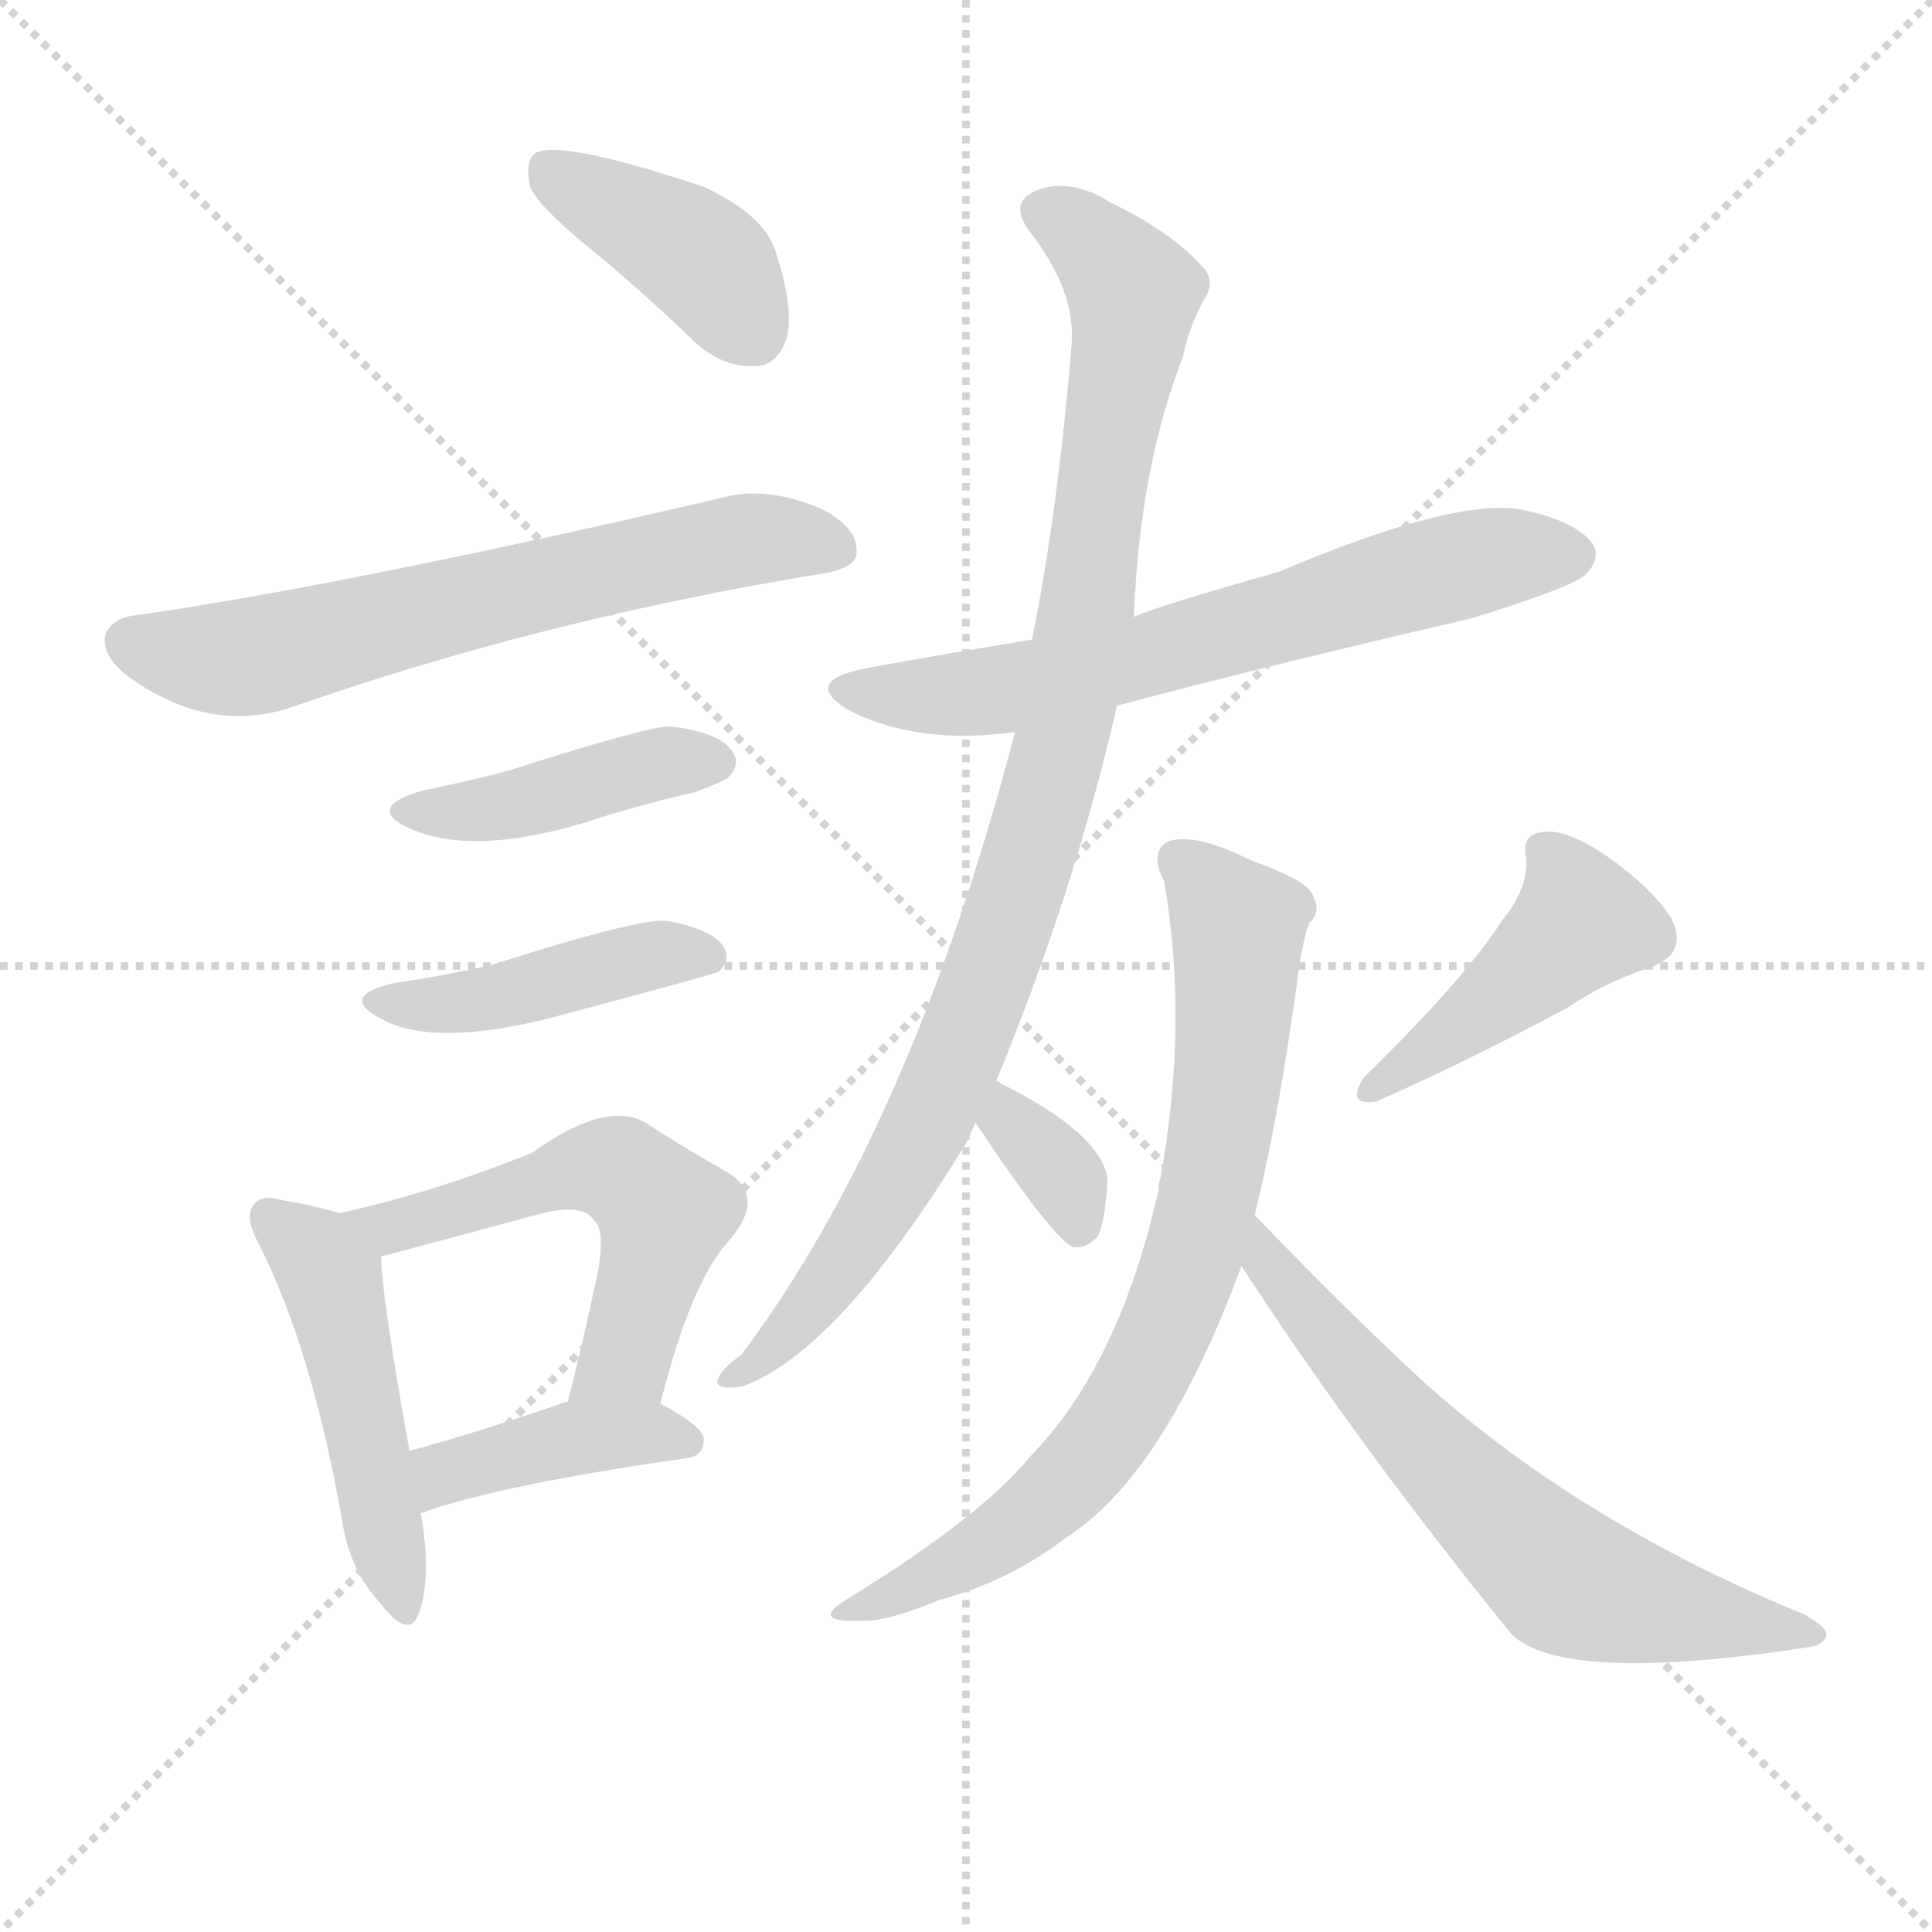 <svg version="1.1" viewBox="0 0 1024 1024" xmlns="http://www.w3.org/2000/svg">
  <g stroke="lightgray" stroke-dasharray="1,1" stroke-width="1" transform="scale(4, 4)">
    <line x1="0" y1="0" x2="256" y2="256"></line>
    <line x1="256" y1="0" x2="0" y2="256"></line>
    <line x1="128" y1="0" x2="128" y2="256"></line>
    <line x1="0" y1="128" x2="256" y2="128"></line>
  </g>
  <g transform="scale(1, -1) translate(0, -900)">
    <style type="text/css">
      
        @keyframes keyframes0 {
          from {
            stroke: blue;
            stroke-dashoffset: 399;
            stroke-width: 128;
          }
          56% {
            animation-timing-function: step-end;
            stroke: blue;
            stroke-dashoffset: 0;
            stroke-width: 128;
          }
          to {
            stroke: white;
            stroke-width: 1024;
          }
        }
        #make-me-a-hanzi-animation-0 {
          animation: keyframes0 0.575s both;
          animation-delay: 0s;
          animation-timing-function: linear;
        }
      
        @keyframes keyframes1 {
          from {
            stroke: blue;
            stroke-dashoffset: 639;
            stroke-width: 128;
          }
          68% {
            animation-timing-function: step-end;
            stroke: blue;
            stroke-dashoffset: 0;
            stroke-width: 128;
          }
          to {
            stroke: white;
            stroke-width: 1024;
          }
        }
        #make-me-a-hanzi-animation-1 {
          animation: keyframes1 0.77s both;
          animation-delay: 0.575s;
          animation-timing-function: linear;
        }
      
        @keyframes keyframes2 {
          from {
            stroke: blue;
            stroke-dashoffset: 419;
            stroke-width: 128;
          }
          58% {
            animation-timing-function: step-end;
            stroke: blue;
            stroke-dashoffset: 0;
            stroke-width: 128;
          }
          to {
            stroke: white;
            stroke-width: 1024;
          }
        }
        #make-me-a-hanzi-animation-2 {
          animation: keyframes2 0.591s both;
          animation-delay: 1.345s;
          animation-timing-function: linear;
        }
      
        @keyframes keyframes3 {
          from {
            stroke: blue;
            stroke-dashoffset: 433;
            stroke-width: 128;
          }
          58% {
            animation-timing-function: step-end;
            stroke: blue;
            stroke-dashoffset: 0;
            stroke-width: 128;
          }
          to {
            stroke: white;
            stroke-width: 1024;
          }
        }
        #make-me-a-hanzi-animation-3 {
          animation: keyframes3 0.602s both;
          animation-delay: 1.936s;
          animation-timing-function: linear;
        }
      
        @keyframes keyframes4 {
          from {
            stroke: blue;
            stroke-dashoffset: 478;
            stroke-width: 128;
          }
          61% {
            animation-timing-function: step-end;
            stroke: blue;
            stroke-dashoffset: 0;
            stroke-width: 128;
          }
          to {
            stroke: white;
            stroke-width: 1024;
          }
        }
        #make-me-a-hanzi-animation-4 {
          animation: keyframes4 0.639s both;
          animation-delay: 2.538s;
          animation-timing-function: linear;
        }
      
        @keyframes keyframes5 {
          from {
            stroke: blue;
            stroke-dashoffset: 543;
            stroke-width: 128;
          }
          64% {
            animation-timing-function: step-end;
            stroke: blue;
            stroke-dashoffset: 0;
            stroke-width: 128;
          }
          to {
            stroke: white;
            stroke-width: 1024;
          }
        }
        #make-me-a-hanzi-animation-5 {
          animation: keyframes5 0.692s both;
          animation-delay: 3.177s;
          animation-timing-function: linear;
        }
      
        @keyframes keyframes6 {
          from {
            stroke: blue;
            stroke-dashoffset: 403;
            stroke-width: 128;
          }
          57% {
            animation-timing-function: step-end;
            stroke: blue;
            stroke-dashoffset: 0;
            stroke-width: 128;
          }
          to {
            stroke: white;
            stroke-width: 1024;
          }
        }
        #make-me-a-hanzi-animation-6 {
          animation: keyframes6 0.578s both;
          animation-delay: 3.869s;
          animation-timing-function: linear;
        }
      
        @keyframes keyframes7 {
          from {
            stroke: blue;
            stroke-dashoffset: 647;
            stroke-width: 128;
          }
          68% {
            animation-timing-function: step-end;
            stroke: blue;
            stroke-dashoffset: 0;
            stroke-width: 128;
          }
          to {
            stroke: white;
            stroke-width: 1024;
          }
        }
        #make-me-a-hanzi-animation-7 {
          animation: keyframes7 0.777s both;
          animation-delay: 4.447s;
          animation-timing-function: linear;
        }
      
        @keyframes keyframes8 {
          from {
            stroke: blue;
            stroke-dashoffset: 948;
            stroke-width: 128;
          }
          76% {
            animation-timing-function: step-end;
            stroke: blue;
            stroke-dashoffset: 0;
            stroke-width: 128;
          }
          to {
            stroke: white;
            stroke-width: 1024;
          }
        }
        #make-me-a-hanzi-animation-8 {
          animation: keyframes8 1.021s both;
          animation-delay: 5.223s;
          animation-timing-function: linear;
        }
      
        @keyframes keyframes9 {
          from {
            stroke: blue;
            stroke-dashoffset: 343;
            stroke-width: 128;
          }
          53% {
            animation-timing-function: step-end;
            stroke: blue;
            stroke-dashoffset: 0;
            stroke-width: 128;
          }
          to {
            stroke: white;
            stroke-width: 1024;
          }
        }
        #make-me-a-hanzi-animation-9 {
          animation: keyframes9 0.529s both;
          animation-delay: 6.245s;
          animation-timing-function: linear;
        }
      
        @keyframes keyframes10 {
          from {
            stroke: blue;
            stroke-dashoffset: 435;
            stroke-width: 128;
          }
          59% {
            animation-timing-function: step-end;
            stroke: blue;
            stroke-dashoffset: 0;
            stroke-width: 128;
          }
          to {
            stroke: white;
            stroke-width: 1024;
          }
        }
        #make-me-a-hanzi-animation-10 {
          animation: keyframes10 0.604s both;
          animation-delay: 6.774s;
          animation-timing-function: linear;
        }
      
        @keyframes keyframes11 {
          from {
            stroke: blue;
            stroke-dashoffset: 740;
            stroke-width: 128;
          }
          71% {
            animation-timing-function: step-end;
            stroke: blue;
            stroke-dashoffset: 0;
            stroke-width: 128;
          }
          to {
            stroke: white;
            stroke-width: 1024;
          }
        }
        #make-me-a-hanzi-animation-11 {
          animation: keyframes11 0.852s both;
          animation-delay: 7.378s;
          animation-timing-function: linear;
        }
      
        @keyframes keyframes12 {
          from {
            stroke: blue;
            stroke-dashoffset: 638;
            stroke-width: 128;
          }
          67% {
            animation-timing-function: step-end;
            stroke: blue;
            stroke-dashoffset: 0;
            stroke-width: 128;
          }
          to {
            stroke: white;
            stroke-width: 1024;
          }
        }
        #make-me-a-hanzi-animation-12 {
          animation: keyframes12 0.769s both;
          animation-delay: 8.23s;
          animation-timing-function: linear;
        }
      
    </style>
    
      <path d="M 313 768 Q 340 746 369 718 Q 384 705 400 706 Q 412 706 417 721 Q 421 736 411 767 Q 405 786 373 801 Q 298 826 284 819 Q 278 815 281 801 Q 285 791 313 768 Z" fill="lightgray"></path>
    
      <path d="M 73 574 Q 60 573 56 564 Q 53 552 70 540 Q 113 510 157 526 Q 289 572 436 596 Q 454 599 454 607 Q 455 620 436 630 Q 406 643 382 636 Q 184 590 73 574 Z" fill="lightgray"></path>
    
      <path d="M 224 481 Q 193 472 217 461 Q 250 446 310 464 Q 337 473 368 480 Q 384 486 386 488 Q 393 495 388 502 Q 381 512 355 515 Q 343 515 271 492 Q 249 486 224 481 Z" fill="lightgray"></path>
    
      <path d="M 209 379 Q 179 372 202 360 Q 229 345 290 360 Q 380 384 381 385 Q 388 392 383 399 Q 376 408 353 412 Q 337 413 262 389 Q 237 383 209 379 Z" fill="lightgray"></path>
    
      <path d="M 180 257 Q 167 261 149 264 Q 139 267 135 262 Q 129 256 137 241 Q 165 186 181 96 Q 185 68 201 51 Q 217 30 222 45 Q 229 64 223 98 L 217 131 Q 202 215 202 234 C 201 251 201 251 180 257 Z" fill="lightgray"></path>
    
      <path d="M 350 156 Q 366 220 386 242 Q 407 266 385 279 Q 367 289 342 305 Q 321 317 282 289 Q 230 268 180 257 C 151 250 173 226 202 234 Q 247 246 284 256 Q 309 263 315 253 Q 322 247 315 217 Q 309 189 301 157 C 294 128 342 127 350 156 Z" fill="lightgray"></path>
    
      <path d="M 223 98 Q 265 113 363 127 Q 373 128 373 137 Q 373 144 350 156 L 301 157 L 300 157 Q 254 141 217 131 C 188 123 195 88 223 98 Z" fill="lightgray"></path>
    
      <path d="M 592 526 Q 683 550 779 572 Q 831 588 840 595 Q 849 604 844 612 Q 835 624 806 630 Q 770 636 678 597 Q 611 578 601 573 L 547 561 Q 504 554 460 546 Q 423 539 451 523 Q 487 505 538 512 L 592 526 Z" fill="lightgray"></path>
    
      <path d="M 528 327 Q 570 429 592 526 L 601 573 Q 604 652 627 711 Q 630 726 638 741 Q 645 751 637 759 Q 621 777 588 793 Q 569 805 552 800 Q 533 794 546 777 Q 570 746 568 718 Q 561 631 547 561 L 538 512 Q 483 302 393 182 Q 383 175 381 170 Q 377 163 393 165 Q 444 183 512 294 L 517 305 L 528 327 Z" fill="lightgray"></path>
    
      <path d="M 517 305 Q 559 242 569 239 Q 576 238 582 245 Q 586 254 587 275 Q 584 299 530 326 Q 529 327 528 327 C 501 340 500 330 517 305 Z" fill="lightgray"></path>
    
      <path d="M 796 412 Q 777 382 723 329 Q 713 314 729 316 Q 777 337 831 366 Q 850 379 874 387 Q 895 394 886 413 Q 876 429 852 446 Q 830 461 818 459 Q 806 458 809 445 Q 810 429 796 412 Z" fill="lightgray"></path>
    
      <path d="M 665 256 Q 677 304 687 376 Q 690 401 694 411 Q 701 417 695 427 Q 691 434 663 444 Q 633 459 619 454 Q 609 448 617 433 Q 630 358 615 275 Q 614 274 614 269 Q 593 176 546 128 Q 521 97 450 53 Q 428 40 456 41 Q 469 40 498 52 Q 535 62 565 85 Q 617 118 658 229 L 665 256 Z" fill="lightgray"></path>
    
      <path d="M 658 229 Q 719 135 801 34 Q 828 7 959 27 Q 966 28 968 33 Q 969 37 957 44 Q 837 93 753 169 Q 711 208 665 256 C 644 278 642 254 658 229 Z" fill="lightgray"></path>
    
    
      <clipPath id="make-me-a-hanzi-clip-0">
        <path d="M 313 768 Q 340 746 369 718 Q 384 705 400 706 Q 412 706 417 721 Q 421 736 411 767 Q 405 786 373 801 Q 298 826 284 819 Q 278 815 281 801 Q 285 791 313 768 Z"></path>
      </clipPath>
      <path clip-path="url(#make-me-a-hanzi-clip-0)" d="M 289 812 L 365 768 L 399 724" fill="none" id="make-me-a-hanzi-animation-0" stroke-dasharray="271 542" stroke-linecap="round"></path>
    
      <clipPath id="make-me-a-hanzi-clip-1">
        <path d="M 73 574 Q 60 573 56 564 Q 53 552 70 540 Q 113 510 157 526 Q 289 572 436 596 Q 454 599 454 607 Q 455 620 436 630 Q 406 643 382 636 Q 184 590 73 574 Z"></path>
      </clipPath>
      <path clip-path="url(#make-me-a-hanzi-clip-1)" d="M 68 560 L 88 553 L 142 553 L 400 615 L 442 610" fill="none" id="make-me-a-hanzi-animation-1" stroke-dasharray="511 1022" stroke-linecap="round"></path>
    
      <clipPath id="make-me-a-hanzi-clip-2">
        <path d="M 224 481 Q 193 472 217 461 Q 250 446 310 464 Q 337 473 368 480 Q 384 486 386 488 Q 393 495 388 502 Q 381 512 355 515 Q 343 515 271 492 Q 249 486 224 481 Z"></path>
      </clipPath>
      <path clip-path="url(#make-me-a-hanzi-clip-2)" d="M 218 472 L 263 471 L 349 495 L 378 496" fill="none" id="make-me-a-hanzi-animation-2" stroke-dasharray="291 582" stroke-linecap="round"></path>
    
      <clipPath id="make-me-a-hanzi-clip-3">
        <path d="M 209 379 Q 179 372 202 360 Q 229 345 290 360 Q 380 384 381 385 Q 388 392 383 399 Q 376 408 353 412 Q 337 413 262 389 Q 237 383 209 379 Z"></path>
      </clipPath>
      <path clip-path="url(#make-me-a-hanzi-clip-3)" d="M 203 371 L 244 368 L 333 391 L 377 393" fill="none" id="make-me-a-hanzi-animation-3" stroke-dasharray="305 610" stroke-linecap="round"></path>
    
      <clipPath id="make-me-a-hanzi-clip-4">
        <path d="M 180 257 Q 167 261 149 264 Q 139 267 135 262 Q 129 256 137 241 Q 165 186 181 96 Q 185 68 201 51 Q 217 30 222 45 Q 229 64 223 98 L 217 131 Q 202 215 202 234 C 201 251 201 251 180 257 Z"></path>
      </clipPath>
      <path clip-path="url(#make-me-a-hanzi-clip-4)" d="M 143 255 L 176 220 L 212 50" fill="none" id="make-me-a-hanzi-animation-4" stroke-dasharray="350 700" stroke-linecap="round"></path>
    
      <clipPath id="make-me-a-hanzi-clip-5">
        <path d="M 350 156 Q 366 220 386 242 Q 407 266 385 279 Q 367 289 342 305 Q 321 317 282 289 Q 230 268 180 257 C 151 250 173 226 202 234 Q 247 246 284 256 Q 309 263 315 253 Q 322 247 315 217 Q 309 189 301 157 C 294 128 342 127 350 156 Z"></path>
      </clipPath>
      <path clip-path="url(#make-me-a-hanzi-clip-5)" d="M 188 254 L 206 249 L 301 279 L 333 277 L 352 257 L 350 244 L 331 180 L 307 164" fill="none" id="make-me-a-hanzi-animation-5" stroke-dasharray="415 830" stroke-linecap="round"></path>
    
      <clipPath id="make-me-a-hanzi-clip-6">
        <path d="M 223 98 Q 265 113 363 127 Q 373 128 373 137 Q 373 144 350 156 L 301 157 L 300 157 Q 254 141 217 131 C 188 123 195 88 223 98 Z"></path>
      </clipPath>
      <path clip-path="url(#make-me-a-hanzi-clip-6)" d="M 226 104 L 241 121 L 298 137 L 363 137" fill="none" id="make-me-a-hanzi-animation-6" stroke-dasharray="275 550" stroke-linecap="round"></path>
    
      <clipPath id="make-me-a-hanzi-clip-7">
        <path d="M 592 526 Q 683 550 779 572 Q 831 588 840 595 Q 849 604 844 612 Q 835 624 806 630 Q 770 636 678 597 Q 611 578 601 573 L 547 561 Q 504 554 460 546 Q 423 539 451 523 Q 487 505 538 512 L 592 526 Z"></path>
      </clipPath>
      <path clip-path="url(#make-me-a-hanzi-clip-7)" d="M 452 536 L 475 531 L 539 536 L 763 598 L 833 606" fill="none" id="make-me-a-hanzi-animation-7" stroke-dasharray="519 1038" stroke-linecap="round"></path>
    
      <clipPath id="make-me-a-hanzi-clip-8">
        <path d="M 528 327 Q 570 429 592 526 L 601 573 Q 604 652 627 711 Q 630 726 638 741 Q 645 751 637 759 Q 621 777 588 793 Q 569 805 552 800 Q 533 794 546 777 Q 570 746 568 718 Q 561 631 547 561 L 538 512 Q 483 302 393 182 Q 383 175 381 170 Q 377 163 393 165 Q 444 183 512 294 L 517 305 L 528 327 Z"></path>
      </clipPath>
      <path clip-path="url(#make-me-a-hanzi-clip-8)" d="M 553 787 L 572 777 L 601 745 L 575 570 L 553 470 L 488 296 L 447 229 L 388 169" fill="none" id="make-me-a-hanzi-animation-8" stroke-dasharray="820 1640" stroke-linecap="round"></path>
    
      <clipPath id="make-me-a-hanzi-clip-9">
        <path d="M 517 305 Q 559 242 569 239 Q 576 238 582 245 Q 586 254 587 275 Q 584 299 530 326 Q 529 327 528 327 C 501 340 500 330 517 305 Z"></path>
      </clipPath>
      <path clip-path="url(#make-me-a-hanzi-clip-9)" d="M 526 321 L 563 277 L 572 249" fill="none" id="make-me-a-hanzi-animation-9" stroke-dasharray="215 430" stroke-linecap="round"></path>
    
      <clipPath id="make-me-a-hanzi-clip-10">
        <path d="M 796 412 Q 777 382 723 329 Q 713 314 729 316 Q 777 337 831 366 Q 850 379 874 387 Q 895 394 886 413 Q 876 429 852 446 Q 830 461 818 459 Q 806 458 809 445 Q 810 429 796 412 Z"></path>
      </clipPath>
      <path clip-path="url(#make-me-a-hanzi-clip-10)" d="M 818 449 L 833 429 L 836 409 L 732 325" fill="none" id="make-me-a-hanzi-animation-10" stroke-dasharray="307 614" stroke-linecap="round"></path>
    
      <clipPath id="make-me-a-hanzi-clip-11">
        <path d="M 665 256 Q 677 304 687 376 Q 690 401 694 411 Q 701 417 695 427 Q 691 434 663 444 Q 633 459 619 454 Q 609 448 617 433 Q 630 358 615 275 Q 614 274 614 269 Q 593 176 546 128 Q 521 97 450 53 Q 428 40 456 41 Q 469 40 498 52 Q 535 62 565 85 Q 617 118 658 229 L 665 256 Z"></path>
      </clipPath>
      <path clip-path="url(#make-me-a-hanzi-clip-11)" d="M 626 444 L 656 409 L 656 388 L 641 268 L 617 193 L 587 139 L 557 106 L 513 75 L 461 51" fill="none" id="make-me-a-hanzi-animation-11" stroke-dasharray="612 1224" stroke-linecap="round"></path>
    
      <clipPath id="make-me-a-hanzi-clip-12">
        <path d="M 658 229 Q 719 135 801 34 Q 828 7 959 27 Q 966 28 968 33 Q 969 37 957 44 Q 837 93 753 169 Q 711 208 665 256 C 644 278 642 254 658 229 Z"></path>
      </clipPath>
      <path clip-path="url(#make-me-a-hanzi-clip-12)" d="M 668 248 L 670 233 L 737 152 L 827 65 L 920 38 L 960 36" fill="none" id="make-me-a-hanzi-animation-12" stroke-dasharray="510 1020" stroke-linecap="round"></path>
    
  </g>
</svg>